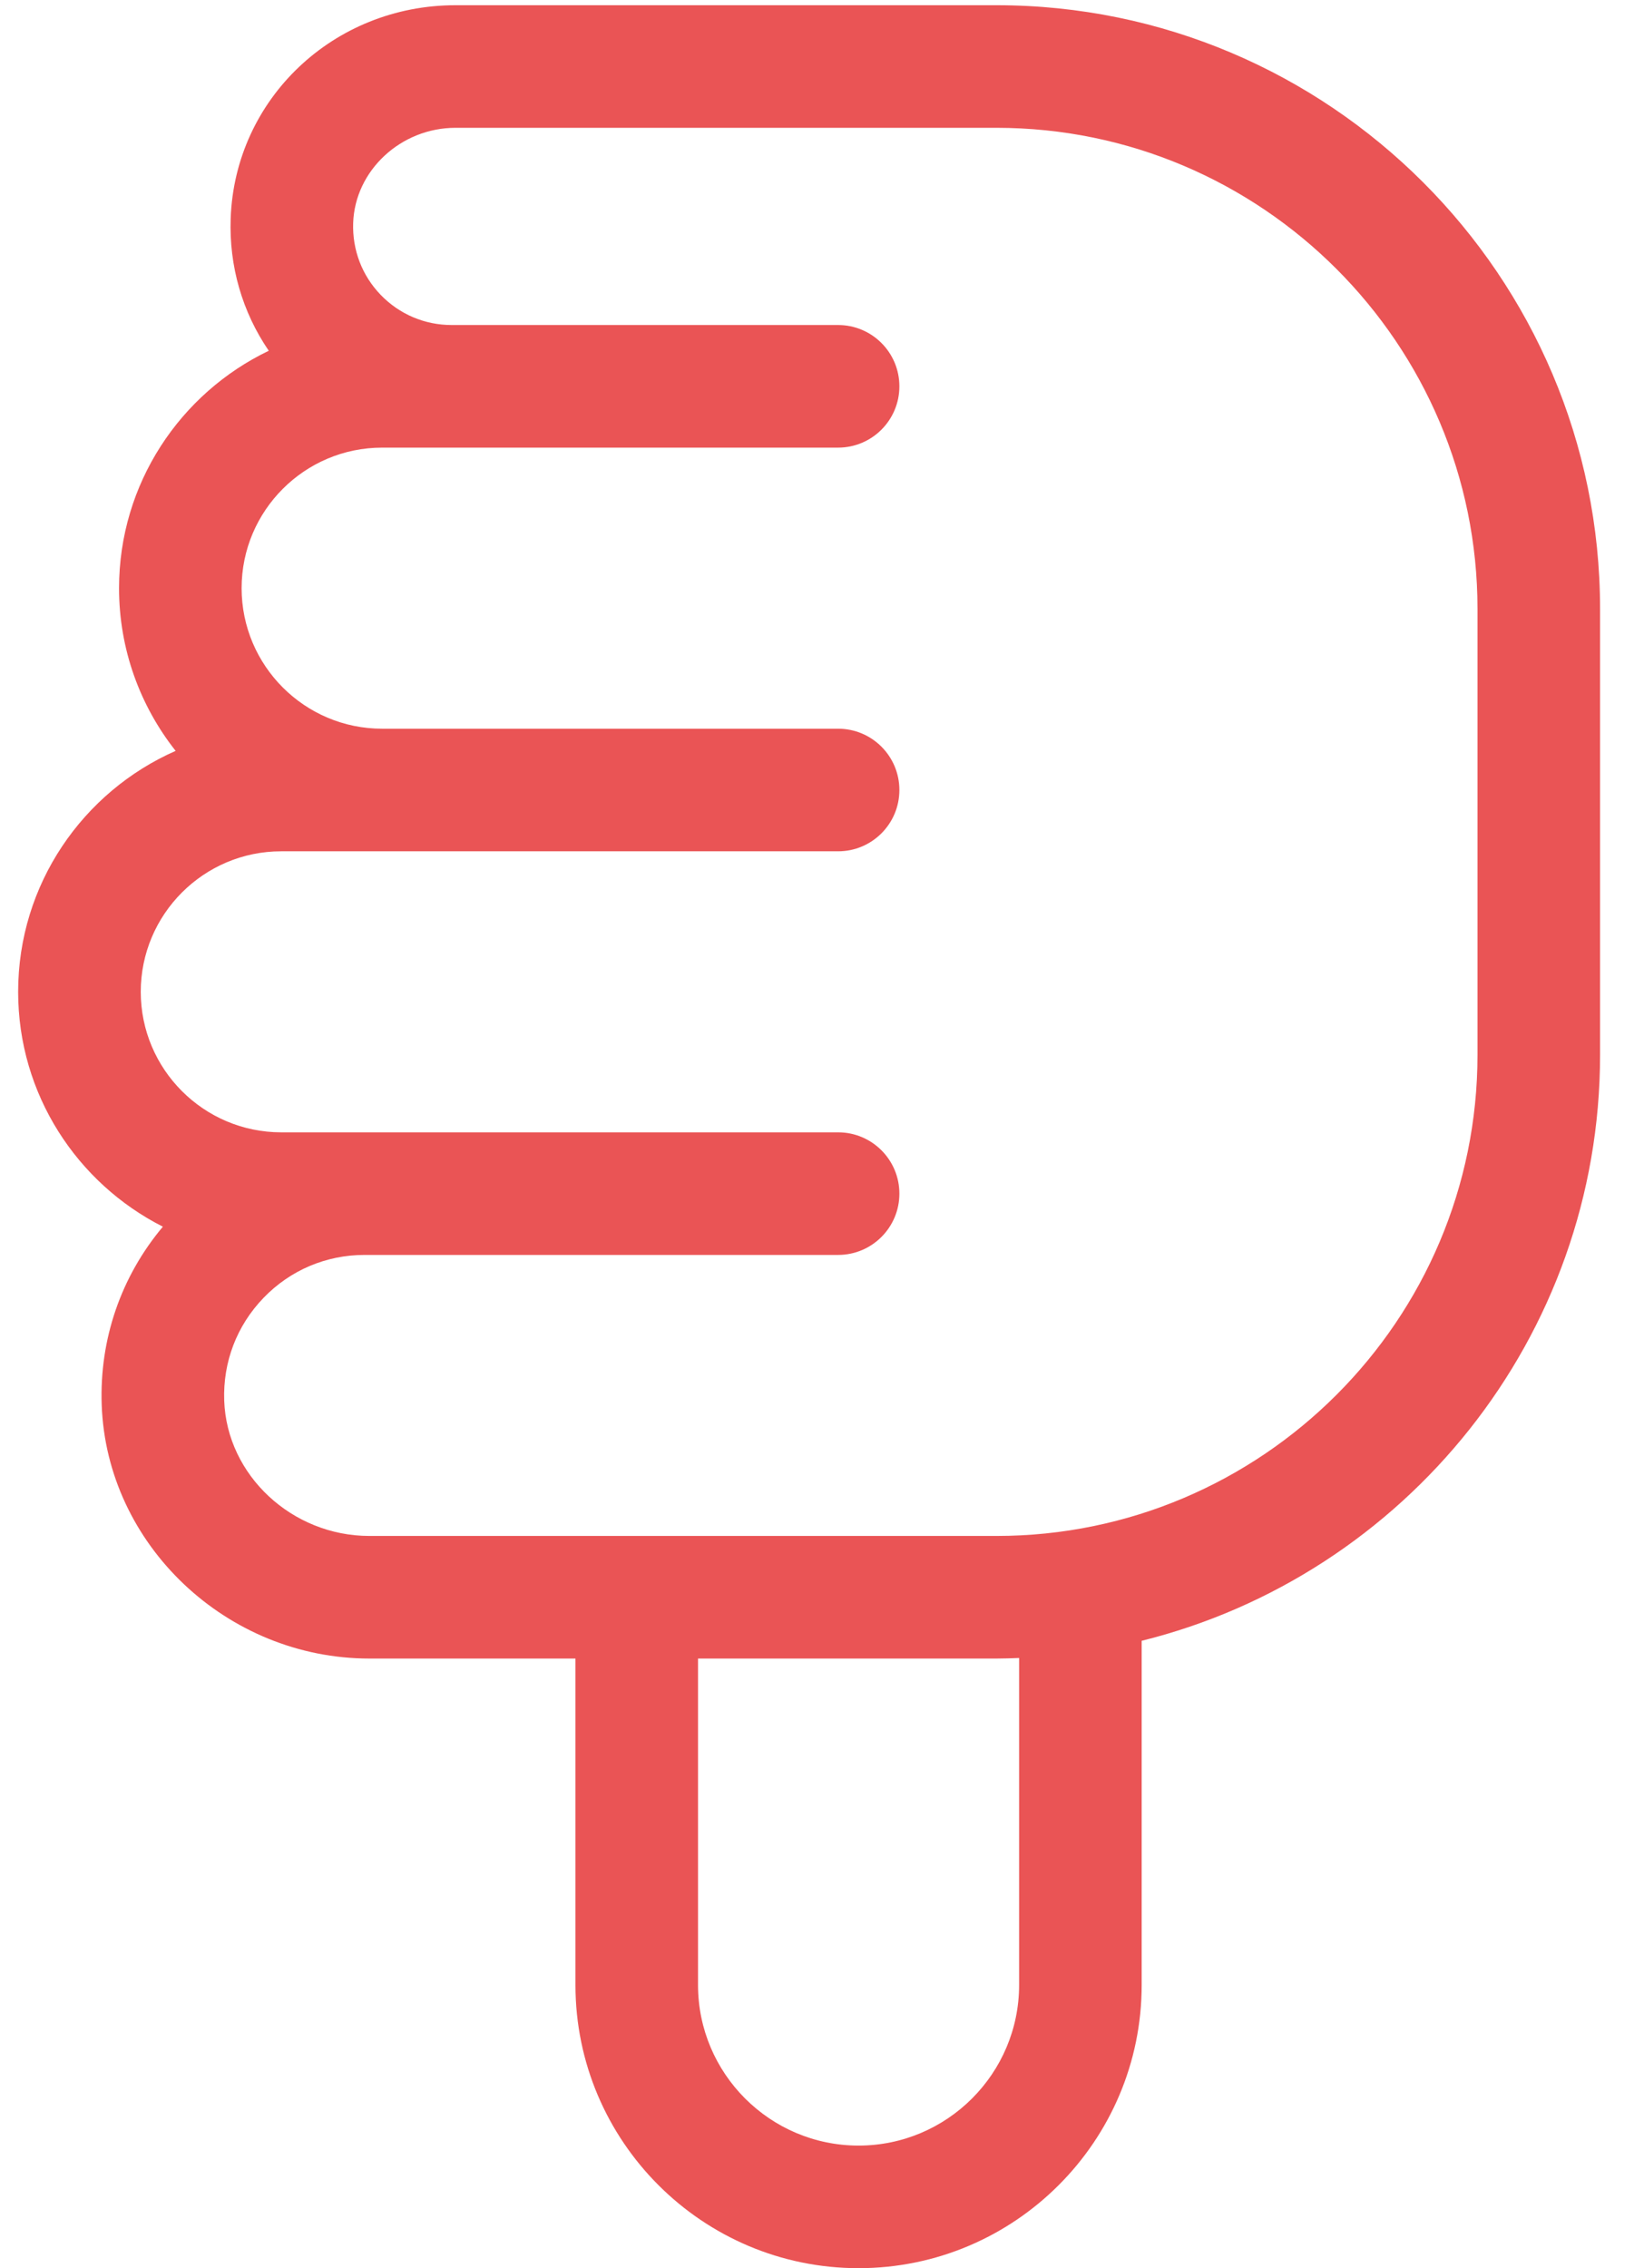 <?xml version="1.0" encoding="UTF-8"?>
<svg width="29px" height="40px" viewBox="0 0 29 40" version="1.1" xmlns="http://www.w3.org/2000/svg" xmlns:xlink="http://www.w3.org/1999/xlink">
    <!-- Generator: Sketch 45 (43475) - http://www.bohemiancoding.com/sketch -->
    <title>good</title>
    <desc>Created with Sketch.</desc>
    <defs></defs>
    <g id="Page-1" stroke="none" stroke-width="1" fill="none" fill-rule="evenodd">
        <g id="form-process1" transform="translate(-818, -1140)" fill-rule="nonzero" fill="#EA5455">
            <g id="form" transform="translate(256, 744)">
                <g id="no-copy" transform="translate(536, 376)">
                    <g id="Group">
                        <g id="good" transform="translate(39.983, 40) rotate(180) translate(-39.983, -40) translate(25.608, 20)">
                            <path d="M28.038,22.509 C28.038,20.701 26.998,19.133 25.485,18.367 C26.223,17.488 26.605,16.384 26.564,15.223 C26.476,12.757 24.358,10.751 21.841,10.751 L18.207,10.751 L18.207,4.994 C18.207,2.24 15.967,0 13.213,0 C10.459,0 8.219,2.24 8.219,4.994 L8.219,11.064 C3.581,12.215 0.133,16.411 0.133,21.399 L0.133,29.26 C0.133,35.132 4.91,39.908 10.781,39.908 L20.323,39.908 C22.472,39.908 24.214,38.257 24.289,36.148 C24.319,35.304 24.083,34.496 23.617,33.814 C25.178,33.066 26.258,31.471 26.258,29.627 C26.258,28.545 25.884,27.548 25.26,26.758 C26.894,26.039 28.038,24.406 28.038,22.509 Z M10.381,4.994 C10.381,3.433 11.651,2.162 13.213,2.162 C14.775,2.162 16.045,3.433 16.045,4.994 L16.045,10.751 L10.781,10.751 C10.647,10.751 10.514,10.756 10.381,10.761 L10.381,4.994 L10.381,4.994 Z M23.398,24.987 L21.618,24.987 L13.574,24.987 C12.977,24.987 12.493,25.471 12.493,26.068 C12.493,26.665 12.977,27.149 13.574,27.149 L21.618,27.149 C22.984,27.149 24.096,28.261 24.096,29.628 C24.096,30.994 22.984,32.106 21.618,32.106 L13.574,32.106 C12.977,32.106 12.493,32.59 12.493,33.187 C12.493,33.784 12.977,34.268 13.574,34.268 L20.39,34.268 C20.866,34.268 21.311,34.457 21.642,34.799 C21.973,35.142 22.145,35.594 22.128,36.071 C22.095,36.995 21.285,37.746 20.323,37.746 L10.781,37.746 C6.102,37.746 2.295,33.939 2.295,29.26 L2.295,21.398 C2.295,16.719 6.102,12.913 10.781,12.913 L21.841,12.913 C23.207,12.913 24.356,13.983 24.403,15.299 C24.427,15.98 24.181,16.623 23.71,17.111 C23.239,17.6 22.605,17.869 21.927,17.869 L13.574,17.869 C12.977,17.869 12.493,18.353 12.493,18.95 C12.493,19.547 12.977,20.031 13.574,20.031 L23.397,20.031 C24.764,20.031 25.875,21.143 25.875,22.509 C25.875,23.875 24.764,24.987 23.398,24.987 Z" id="Shape"></path>
                        </g>
                    </g>
                </g>
            </g>
        </g>
    </g>
</svg>
